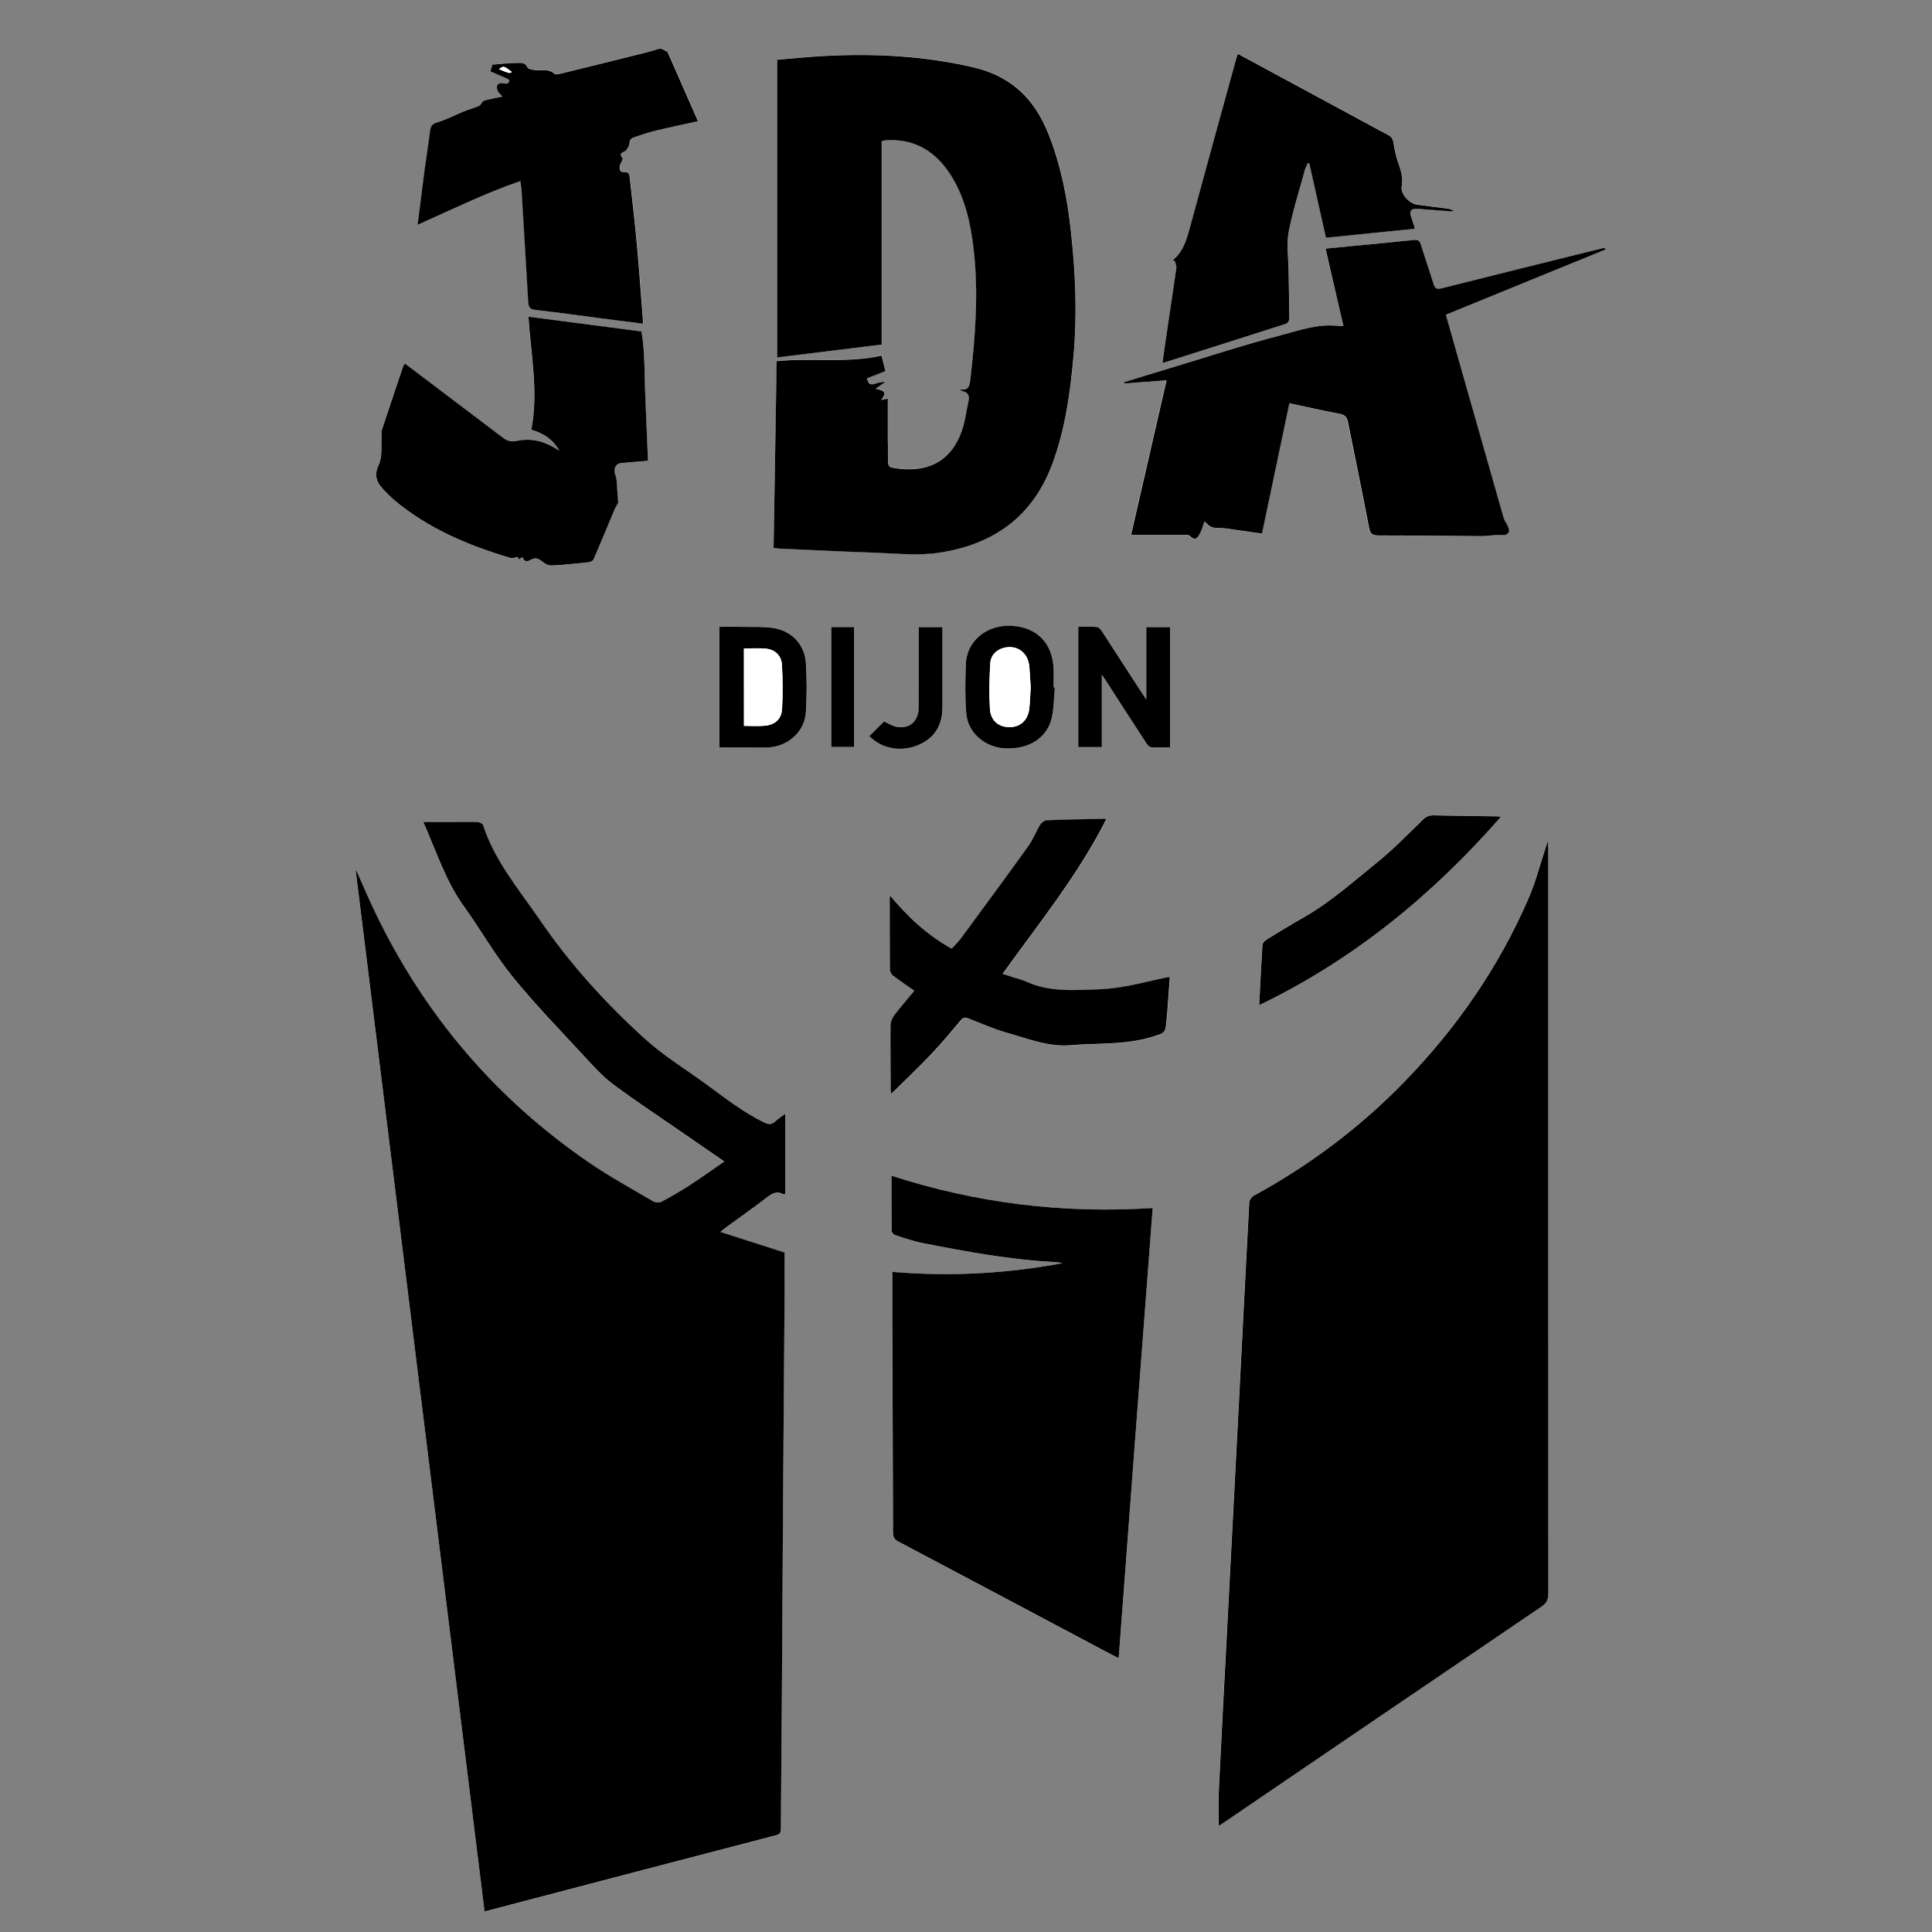 <?xml version="1.0" encoding="utf-8"?>
<!-- Generator: Adobe Illustrator 24.0.1, SVG Export Plug-In . SVG Version: 6.00 Build 0)  -->
<svg version="1.1" id="Calque_1" xmlns="http://www.w3.org/2000/svg" xmlns:xlink="http://www.w3.org/1999/xlink" x="0px" y="0px"
	 viewBox="0 0 283.46 283.46" style="enable-background:new 0 0 283.46 283.46;" xml:space="preserve">
<rect x="0" y="0" width="283.46" height="283.46" fill="#808080" stroke="none"/>
<style type="text/css">
	.st0{fill:#FFFFFF;}
</style>
<g>
	<path class="st0" d="M96.68,7.14c-0.54,0.16-1.09,0.34-1.64,0.48c-4.2,1.05-8.41,2.09-12.62,3.13c-0.35,0.09-0.87,0.22-1.05,0.05
		c-0.81-0.73-1.74-0.46-2.65-0.52c-0.46-0.03-1.19-0.12-1.3-0.4C77.12,9.14,76.49,9.22,76,9.22c-1.27,0.01-2.54,0.16-3.72,0.25
		c-0.12,0.43-0.21,0.73-0.29,0.99c0.8,0.35,1.67,0.72,2.53,1.11c0.11,0.05,0.26,0.22,0.24,0.29c-0.05,0.15-0.17,0.33-0.3,0.38
		c-0.16,0.05-0.36-0.04-0.54-0.05c-0.84-0.08-1.16,0.29-0.88,1.09c0.1,0.27,0.38,0.48,0.71,0.88c-0.76,0.16-1.45,0.3-2.14,0.45
		c-0.23,0.05-0.5,0.08-0.67,0.22c-0.24,0.19-0.36,0.57-0.62,0.69c-0.71,0.32-1.47,0.5-2.2,0.8c-1.31,0.53-2.57,1.2-3.91,1.61
		c-0.74,0.22-0.98,0.54-1.07,1.23c-0.25,1.96-0.57,3.92-0.83,5.89c-0.35,2.61-0.67,5.21-1.01,7.93c5.03-2.25,9.87-4.65,15.08-6.42
		c0.07,0.54,0.15,0.94,0.17,1.33c0.34,5.47,0.68,10.94,0.98,16.41c0.04,0.73,0.22,1.07,1.04,1.16c3.23,0.36,6.45,0.82,9.68,1.24
		c2.02,0.26,4.03,0.51,6.11,0.78c0-0.24,0.01-0.39,0-0.54c-0.29-3.68-0.54-7.35-0.88-11.02c-0.3-3.3-0.71-6.58-1.05-9.88
		c-0.05-0.43-0.11-0.82-0.68-0.78c-0.71,0.06-0.89-0.36-0.78-0.93c0.08-0.4,0.54-0.98,0.41-1.14c-0.73-0.88,0.27-0.82,0.54-1.17
		c0.21-0.28,0.47-0.62,0.47-0.94c0.02-0.52,0.18-0.81,0.67-0.95c0.98-0.29,1.93-0.67,2.92-0.91c2.12-0.51,4.26-0.96,6.46-1.45
		c-1.51-3.44-3-6.83-4.47-10.17c-0.29-0.15-0.59-0.31-0.89-0.47h-0.4V7.14z M71.09,280.42c0.3-0.05,0.48-0.08,0.66-0.12
		c14.02-3.67,28.03-7.35,42.06-11c0.63-0.16,0.75-0.43,0.75-1.01c0.03-6.23,0.1-12.45,0.14-18.68c0.07-10.2,0.12-20.4,0.19-30.59
		c0.07-9.98,0.15-19.95,0.22-29.93c0.02-1.79,0-3.58,0-5.3c-3.16-1.01-6.21-1.99-9.43-3.02c0.39-0.32,0.6-0.5,0.81-0.65
		c2.02-1.48,4.08-2.92,6.07-4.45c0.78-0.6,1.48-0.95,2.4-0.4c0.03,0.02,0.11-0.04,0.23-0.09c0-3.85,0-7.73,0-11.74
		c-0.54,0.41-1.02,0.71-1.41,1.08c-0.55,0.51-1,0.51-1.71,0.18c-3.04-1.47-5.66-3.55-8.36-5.52c-3.08-2.25-6.37-4.26-9.18-6.81
		c-5.74-5.22-10.95-10.98-15.34-17.39c-3.05-4.45-6.61-8.62-8.32-13.89c-0.07-0.22-0.54-0.45-0.84-0.46c-1.43-0.04-2.85,0-4.28,0.01
		c-1.16,0.01-2.33,0-3.65,0c1.95,4.39,3.3,8.71,6,12.43c2.42,3.33,4.44,6.97,7.02,10.16c3.27,4.04,6.91,7.79,10.44,11.61
		c1.38,1.5,2.77,3.06,4.39,4.27c3.47,2.59,7.1,4.98,10.67,7.44c1.83,1.26,3.66,2.52,5.64,3.89c-1.82,1.25-3.47,2.44-5.18,3.54
		c-1.32,0.85-2.69,1.64-4.08,2.38c-0.3,0.16-0.86,0.12-1.17-0.07c-3.13-1.84-6.31-3.58-9.3-5.62c-13.76-9.41-24.23-21.67-31.45-36.7
		c-0.98-2.06-1.88-4.16-2.81-6.23c-0.03,0.01-0.05,0.02-0.09,0.02C58.49,178.59,64.79,229.44,71.09,280.42z M227.14,123.57
		c-0.04-0.01-0.09-0.02-0.12-0.02c-0.09,0.28-0.18,0.57-0.27,0.85c-0.83,2.5-1.48,5.06-2.53,7.47
		c-4.43,10.16-10.65,19.13-18.39,27.06c-6.46,6.61-13.78,12.08-21.89,16.51c-0.31,0.17-0.65,0.61-0.67,0.95
		c-0.54,9.93-1.03,19.85-1.54,29.78c-0.54,10.52-1.09,21.03-1.64,31.54c-0.43,8.26-0.88,16.51-1.28,24.77
		c-0.09,1.81-0.02,3.61-0.02,5.42c0.16-0.1,0.41-0.25,0.66-0.42c15.55-10.58,31.1-21.16,46.66-31.72c0.75-0.51,1.03-1.02,1.03-1.94
		c-0.02-36.42-0.02-72.83-0.02-109.26C227.14,124.23,227.14,123.9,227.14,123.57z M113.5,80.39c0.27,0.03,0.48,0.06,0.69,0.07
		c4.74,0.21,9.48,0.45,14.21,0.61c3.24,0.11,6.48,0.48,9.74-0.05c7.87-1.29,13.45-5.37,16.27-12.96c1.91-5.13,2.64-10.5,3.12-15.9
		c0.54-6.06,0.29-12.14-0.38-18.19c-0.54-4.9-1.47-9.72-3.3-14.34c-2.03-5.13-5.45-8.47-11-9.77c-7.24-1.69-14.52-2.06-21.89-1.67
		c-2.31,0.12-4.61,0.36-6.9,0.55c0,14.62,0,29.08,0,43.68c5.19-0.64,10.28-1.27,15.32-1.89c0-10,0-19.91,0-29.83
		c0.15-0.04,0.29-0.1,0.44-0.12c0.22-0.03,0.43-0.05,0.65-0.05c4.06-0.09,6.97,1.86,9.07,5.18c2.05,3.24,2.86,6.89,3.31,10.64
		c0.78,6.44,0.29,12.87-0.46,19.28c-0.12,0.98-0.26,1.71-1.57,1.44c0.17,0.17,0.29,0.27,0.42,0.29c0.84,0.18,1.06,0.69,0.88,1.48
		c-0.33,1.44-0.48,2.95-0.97,4.33c-1.74,4.96-5.68,6.24-10.14,5.44c-0.5-0.09-0.67-0.34-0.68-0.8c-0.02-1.15-0.05-2.29-0.05-3.44
		c-0.01-1.97,0-3.94,0-5.91c-0.22,0.05-0.56,0.12-0.99,0.2c0.82-1.09,0.68-1.36-0.8-1.64c0.53-0.37,0.99-0.71,1.46-1.04
		c-0.54,0.02-1.05,0.11-1.53,0.29c-0.71,0.26-1.03-0.01-1.19-0.78c0.9-0.36,1.78-0.7,2.71-1.07c-0.2-0.79-0.4-1.53-0.58-2.26
		c-5.11,1.12-10.24,0.28-15.39,0.81C113.8,62.1,113.65,71.22,113.5,80.39z M164.13,243.29c1.67-22.08,3.32-44.01,4.98-66.04
		c-13.11,0.85-25.84-0.69-38.33-4.74c0,2.81-0.02,5.44,0.02,8.07c0,0.22,0.27,0.56,0.49,0.63c1.36,0.43,2.71,0.92,4.1,1.19
		c6.41,1.26,12.84,2.45,19.39,2.78c0.37,0.02,0.74,0.1,1.12,0.16c-8.29,1.56-16.6,1.97-25,1.28c0,2.26-0.01,4.39,0,6.52
		c0.04,10.57,0.09,21.14,0.11,31.7c0,0.68,0.21,1.03,0.81,1.36c10.07,5.33,20.14,10.68,30.21,16.02
		C162.68,242.56,163.33,242.88,164.13,243.29z M197.11,47.84c-0.36,0-0.63,0.03-0.9-0.01c-2.88-0.34-5.6,0.65-8.28,1.35
		c-5.54,1.43-10.99,3.23-16.47,4.89c-2.21,0.67-4.41,1.35-6.61,2.02c0.01,0.06,0.02,0.13,0.03,0.19c2.04-0.16,4.09-0.31,6.23-0.47
		c-1.75,7.65-3.47,15.15-5.2,22.66c2.51,0,4.93-0.01,7.35,0.01c0.43,0,1.03-0.09,1.26,0.15c0.81,0.84,1.18,0.23,1.5-0.38
		c0.29-0.54,0.43-1.14,0.65-1.75c0.95,0.94,0.95,0.94,2.44,0.99c0.28,0.01,0.56,0.04,0.83,0.07c1.71,0.24,3.41,0.49,5.17,0.74
		c1.33-6.35,2.67-12.7,4.02-19.12c2.54,0.54,4.98,1.1,7.44,1.56c0.8,0.15,1.03,0.55,1.17,1.26c1.02,5.16,2.11,10.31,3.09,15.48
		c0.18,0.92,0.53,1.09,1.39,1.09c5.05,0,10.1,0.07,15.15,0.1c0.58,0,1.16-0.11,1.75-0.13c0.47-0.02,0.95-0.01,1.64-0.01
		c1-0.39,0.55-1.16,0.07-1.95c-0.16-0.26-0.26-0.56-0.34-0.85c-2.23-7.79-4.44-15.6-6.66-23.39c-0.58-2.04-1.16-4.08-1.74-6.15
		c7.89-3.23,15.68-6.41,23.47-9.59c-0.18-0.19-0.31-0.22-0.42-0.19c-7.88,1.95-15.77,3.91-23.64,5.89c-0.71,0.18-1,0.07-1.22-0.62
		c-0.59-1.92-1.26-3.82-1.85-5.75c-0.18-0.59-0.45-0.77-1.05-0.71c-2.9,0.31-5.8,0.57-8.7,0.86c-1.35,0.13-2.7,0.26-4.25,0.41
		C195.36,40.31,196.22,44.03,197.11,47.84z M59.39,53.32c-0.13,0.27-0.26,0.45-0.32,0.65c-1.04,3.08-2.07,6.15-3.09,9.24
		c-0.08,0.25,0.02,0.55,0,0.82c-0.11,1.4,0.14,2.98-0.42,4.18c-0.81,1.73-0.2,2.76,0.9,3.85c0.47,0.46,0.91,0.94,1.4,1.35
		c4.99,4.17,10.86,6.63,17.01,8.46c0.31,0.09,0.71-0.09,1.09-0.14c0.02,0.06,0.07,0.2,0.12,0.36c0.21-0.12,0.4-0.22,0.58-0.33
		c0.22,0.76,0.76,0.66,1.19,0.39c0.74-0.46,1.22-0.14,1.79,0.33c0.34,0.28,0.86,0.52,1.29,0.5c1.82-0.1,3.64-0.29,5.46-0.48
		c0.25-0.03,0.6-0.23,0.7-0.45c1.04-2.41,2.04-4.84,3.06-7.26c0.16-0.36,0.37-0.69,0.54-1c-0.04-0.63-0.08-1.3-0.14-1.96
		c-0.06-0.71-0.03-1.47-0.27-2.12c-0.33-0.9,0-1.69,0.93-1.77c1.26-0.1,2.5-0.2,3.85-0.32c-0.14-3.3-0.27-6.48-0.4-9.67
		c-0.12-3.09-0.03-6.18-0.55-9.31c-5.47-0.71-11.01-1.43-16.59-2.16c0.36,5.61,1.5,11.06,0.42,16.58c1.92,0.56,3.25,1.52,4.1,3.07
		c-0.36-0.21-0.64-0.38-0.92-0.55c-1.65-0.95-3.44-1.3-5.28-0.89c-0.83,0.18-1.42,0.02-2.05-0.45c-4.27-3.24-8.55-6.48-12.83-9.71
		C60.46,54.14,59.95,53.74,59.39,53.32z M170.57,53.15c0.11,0.03,0.14,0.05,0.16,0.05c5.99-1.89,11.98-3.78,17.96-5.72
		c0.22-0.07,0.49-0.47,0.49-0.71c-0.01-2.38-0.07-4.77-0.11-7.15c-0.02-1.88-0.33-3.82,0.02-5.63c0.58-3.09,1.57-6.11,2.4-9.16
		c0.09-0.33,0.28-0.62,0.42-0.93c0.07,0.02,0.13,0.03,0.2,0.05c0.81,3.61,1.61,7.21,2.44,10.91c4.38-0.44,8.71-0.88,13.04-1.32
		c-0.02-0.16-0.03-0.23-0.05-0.29c-0.16-0.47-0.32-0.94-0.47-1.4c-0.32-0.96-0.03-1.31,1.01-1.23c1.57,0.12,3.15,0.25,4.73,0.36
		c0.18,0.02,0.36-0.03,0.54-0.05c-0.36-0.23-0.71-0.32-1.06-0.36c-1.44-0.19-2.89-0.33-4.33-0.55c-1.2-0.18-2.5-1.57-2.29-2.74
		c0.26-1.38-0.21-2.52-0.62-3.74c-0.29-0.85-0.45-1.74-0.59-2.62c-0.09-0.58-0.34-0.92-0.87-1.19c-1.65-0.85-3.28-1.75-4.91-2.64
		c-5.67-3.06-11.33-6.12-17.05-9.21c-0.09,0.27-0.18,0.5-0.25,0.74c-2.23,8.11-4.48,16.22-6.68,24.34
		c-0.51,1.89-0.98,3.78-2.54,5.13c-0.04,0.03-0.04,0.11-0.06,0.17c0.09-0.01,0.19-0.02,0.27-0.03c0.09,0.36,0.28,0.72,0.23,1.06
		c-0.37,2.7-0.79,5.39-1.19,8.09C171.12,49.31,170.85,51.25,170.57,53.15z M139.62,139.18c-3.59-1.99-6.41-4.64-8.94-7.69
		c-0.07,0.16-0.11,0.21-0.11,0.26c0.01,3.54,0,7.06,0.05,10.6c0,0.29,0.26,0.67,0.51,0.87c0.98,0.74,2,1.43,3.05,2.16
		c-1.04,1.26-2.04,2.4-2.95,3.61c-0.31,0.4-0.54,0.98-0.54,1.49c-0.03,3.09,0.02,6.2,0.04,9.3c0,0.17,0.03,0.33,0.07,0.74
		c2.1-2.09,4.09-3.98,5.99-5.97c1.47-1.55,2.83-3.21,4.21-4.84c0.36-0.43,0.64-0.47,1.17-0.25c1.85,0.76,3.71,1.57,5.63,2.1
		c3.05,0.85,5.99,2.09,9.31,1.81c3.97-0.33,7.99-0.02,11.89-1.2c2-0.6,2.02-0.51,2.19-2.57c0.02-0.22,0.05-0.43,0.07-0.64
		c0.14-1.85,0.27-3.69,0.41-5.6c-0.36,0.05-0.63,0.09-0.89,0.15c-3.16,0.68-6.23,1.56-9.54,1.66c-3.64,0.11-7.21,0.44-10.64-1.13
		c-0.5-0.23-1.05-0.36-1.58-0.53c-0.6-0.19-1.2-0.4-1.88-0.61c5.34-7.46,11.08-14.51,15.21-22.69c-0.14-0.02-0.26-0.06-0.37-0.06
		c-2.79,0.06-5.58,0.1-8.37,0.22c-0.34,0.02-0.78,0.35-0.97,0.66c-0.63,1.02-1.06,2.19-1.75,3.16c-3.23,4.51-6.53,8.97-9.82,13.44
		C140.62,138.18,140.09,138.67,139.62,139.18z M184.75,147.47c13.86-6.67,25.42-16.16,35.44-27.64c-0.15-0.02-0.35-0.06-0.56-0.07
		c-3.1-0.05-6.2-0.07-9.3-0.14c-0.64-0.02-1.09,0.16-1.55,0.61c-2.18,2.11-4.28,4.32-6.65,6.21c-3.52,2.82-6.88,5.89-10.84,8.13
		c-1.83,1.04-3.63,2.14-5.42,3.24c-0.28,0.17-0.64,0.5-0.65,0.78C185.03,141.53,184.9,144.47,184.75,147.47z M158.2,91.96
		c0,5.93,0,11.76,0,17.65c1.16,0,2.26,0,3.46,0c0-3.48,0-6.92,0-10.62c0.36,0.53,0.56,0.82,0.76,1.13c1.92,2.96,3.82,5.93,5.75,8.89
		c0.17,0.26,0.46,0.6,0.71,0.62c0.92,0.08,1.84,0.03,2.78,0.03c0-5.95,0-11.79,0-17.65c-1.16,0-2.25,0-3.48,0c0,3.47,0,6.91,0,10.61
		c-0.4-0.6-0.64-0.96-0.88-1.32c-1.87-2.88-3.72-5.77-5.61-8.65c-0.19-0.28-0.5-0.63-0.78-0.66
		C160.02,91.9,159.13,91.96,158.2,91.96z M105.56,109.66c2.23,0,4.37,0,6.5,0c0.37,0,0.74,0,1.12-0.05c2.71-0.35,4.9-2.44,5.07-5.12
		c0.16-2.4,0.16-4.82,0-7.23c-0.17-2.74-2.15-4.77-4.89-5.15c-1.37-0.19-2.78-0.12-4.17-0.15c-1.19-0.02-2.39-0.01-3.62-0.01
		C105.56,97.9,105.56,103.71,105.56,109.66z M154.76,100.87c-0.05,0-0.11-0.01-0.17-0.01c0-0.93,0.04-1.86-0.01-2.78
		c-0.16-3.64-2.33-5.95-5.96-6.24c-3.81-0.3-6.79,2.19-6.91,5.57c-0.09,2.4-0.14,4.83,0.05,7.23c0.23,2.91,2.77,5.06,5.76,5.18
		c3.55,0.15,6.26-1.65,6.84-4.7C154.63,103.72,154.63,102.29,154.76,100.87z M127.54,108.01c1.91,1.88,4.73,2.38,7.31,1.26
		c2.4-1.05,3.46-2.96,3.45-5.54c-0.01-3.57,0-7.13,0-10.69c0-0.33,0-0.67,0-1.03c-1.2,0-2.3,0-3.47,0c0,0.39,0,0.72,0,1.06
		c0,3.54,0.01,7.06-0.01,10.6c-0.01,2.15-1.28,3.3-3.3,2.96c-0.6-0.1-1.16-0.5-1.78-0.79C129.05,106.51,128.31,107.24,127.54,108.01
		z M121.96,92c0,5.92,0,11.75,0,17.6c1.16,0,2.26,0,3.36,0c0-5.89,0-11.73,0-17.6C124.19,92,123.12,92,121.96,92z"/>
	<path d="M97.05,7.14c0.3,0.16,0.6,0.32,0.89,0.47c1.47,3.34,2.96,6.73,4.47,10.17c-2.2,0.49-4.34,0.94-6.46,1.45
		c-0.99,0.24-1.95,0.61-2.92,0.91c-0.49,0.15-0.65,0.43-0.67,0.95c-0.01,0.32-0.26,0.66-0.47,0.94c-0.26,0.35-1.26,0.29-0.54,1.17
		c0.13,0.16-0.33,0.74-0.41,1.14c-0.11,0.57,0.08,0.99,0.78,0.93c0.57-0.05,0.64,0.35,0.68,0.78c0.36,3.3,0.75,6.58,1.05,9.88
		c0.34,3.67,0.59,7.34,0.88,11.02c0.01,0.15,0,0.29,0,0.54c-2.08-0.26-4.09-0.52-6.11-0.78c-3.23-0.42-6.45-0.88-9.68-1.24
		c-0.81-0.09-0.99-0.44-1.04-1.16c-0.31-5.47-0.65-10.94-0.98-16.41c-0.02-0.4-0.1-0.79-0.17-1.33c-5.2,1.78-10.04,4.17-15.08,6.42
		c0.35-2.72,0.67-5.33,1.01-7.93c0.26-1.96,0.58-3.92,0.83-5.89c0.09-0.7,0.33-1.01,1.07-1.23c1.34-0.4,2.61-1.08,3.91-1.61
		c0.72-0.29,1.49-0.48,2.2-0.8c0.26-0.12,0.38-0.5,0.62-0.69c0.17-0.13,0.43-0.16,0.67-0.22c0.69-0.16,1.38-0.29,2.14-0.45
		c-0.33-0.4-0.61-0.6-0.71-0.88c-0.29-0.8,0.03-1.17,0.88-1.09c0.19,0.02,0.39,0.11,0.54,0.05c0.13-0.05,0.26-0.23,0.3-0.38
		c0.02-0.07-0.13-0.25-0.24-0.29c-0.86-0.39-1.73-0.76-2.53-1.11c0.08-0.27,0.16-0.57,0.29-0.99c1.18-0.09,2.45-0.24,3.72-0.25
		c0.49,0,1.12-0.09,1.43,0.67c0.11,0.27,0.84,0.36,1.3,0.4c0.91,0.06,1.85-0.21,2.65,0.52c0.19,0.17,0.71,0.03,1.05-0.05
		c4.21-1.03,8.41-2.08,12.62-3.13c0.55-0.14,1.09-0.32,1.64-0.48C96.81,7.14,96.93,7.14,97.05,7.14z M73.22,10.15
		c1.55,0.64,1.55,0.64,1.88,0.4C73.87,9.63,73.87,9.63,73.22,10.15z"/>
	<path d="M71.09,280.42c-6.31-50.97-12.6-101.83-18.9-152.68c0.03-0.01,0.05-0.02,0.09-0.02c0.93,2.08,1.82,4.18,2.81,6.23
		c7.22,15.02,17.68,27.29,31.45,36.7c2.99,2.04,6.18,3.78,9.3,5.62c0.31,0.18,0.87,0.22,1.17,0.07c1.39-0.74,2.76-1.53,4.08-2.38
		c1.71-1.1,3.36-2.29,5.18-3.54c-1.98-1.36-3.81-2.62-5.64-3.89c-3.57-2.47-7.2-4.85-10.67-7.44c-1.62-1.21-3.01-2.77-4.39-4.27
		c-3.53-3.82-7.17-7.57-10.44-11.61c-2.58-3.19-4.61-6.82-7.02-10.16c-2.7-3.72-4.05-8.04-6-12.43c1.33,0,2.49,0.01,3.65,0
		c1.43-0.01,2.85-0.05,4.28-0.01c0.29,0.01,0.77,0.23,0.84,0.46c1.71,5.27,5.27,9.44,8.32,13.89c4.39,6.42,9.6,12.18,15.34,17.39
		c2.81,2.55,6.1,4.56,9.18,6.81c2.7,1.97,5.33,4.05,8.36,5.52c0.7,0.34,1.16,0.34,1.71-0.18c0.4-0.37,0.87-0.67,1.41-1.08
		c0,4.02,0,7.89,0,11.74c-0.12,0.05-0.2,0.11-0.23,0.09c-0.92-0.55-1.62-0.2-2.4,0.4c-1.99,1.53-4.05,2.97-6.07,4.45
		c-0.22,0.16-0.42,0.33-0.81,0.65c3.22,1.03,6.27,2.01,9.43,3.02c0,1.71,0.01,3.51,0,5.3c-0.07,9.98-0.15,19.96-0.22,29.93
		c-0.07,10.2-0.12,20.4-0.19,30.59c-0.04,6.23-0.11,12.45-0.14,18.68c0,0.58-0.12,0.85-0.75,1.01c-14.03,3.64-28.04,7.33-42.06,11
		C71.58,280.35,71.39,280.36,71.09,280.42z"/>
	<path d="M227.14,123.57c0,0.33,0,0.65,0,0.98c0,36.42,0,72.83,0.02,109.26c0,0.92-0.28,1.43-1.03,1.94
		c-15.56,10.55-31.11,21.14-46.66,31.72c-0.25,0.17-0.5,0.33-0.66,0.42c0-1.8-0.08-3.61,0.02-5.42c0.4-8.26,0.85-16.51,1.28-24.77
		c0.54-10.52,1.09-21.02,1.64-31.54c0.51-9.93,1-19.85,1.54-29.78c0.02-0.33,0.36-0.78,0.67-0.95c8.11-4.43,15.43-9.9,21.89-16.51
		c7.74-7.92,13.97-16.89,18.39-27.06c1.05-2.4,1.7-4.97,2.53-7.47c0.09-0.28,0.18-0.57,0.27-0.85
		C227.06,123.56,227.1,123.57,227.14,123.57z"/>
	<path d="M113.5,80.39c0.15-9.17,0.3-18.29,0.45-27.4c5.15-0.53,10.28,0.32,15.39-0.81c0.19,0.74,0.38,1.47,0.58,2.26
		c-0.94,0.37-1.82,0.71-2.71,1.07c0.16,0.77,0.48,1.04,1.19,0.78c0.48-0.18,0.98-0.26,1.53-0.29c-0.47,0.33-0.93,0.67-1.46,1.04
		c1.47,0.29,1.62,0.57,0.8,1.64c0.44-0.09,0.78-0.16,0.99-0.2c0,1.98-0.01,3.94,0,5.91c0.01,1.15,0.04,2.29,0.05,3.44
		c0.01,0.46,0.18,0.71,0.68,0.8c4.47,0.81,8.4-0.47,10.14-5.44c0.49-1.39,0.64-2.89,0.97-4.33c0.18-0.79-0.05-1.3-0.88-1.48
		c-0.13-0.03-0.25-0.12-0.42-0.29c1.3,0.27,1.46-0.45,1.57-1.44c0.75-6.41,1.23-12.83,0.46-19.28c-0.45-3.75-1.26-7.4-3.31-10.64
		c-2.09-3.32-5.01-5.27-9.07-5.18c-0.22,0.01-0.43,0.02-0.65,0.05c-0.15,0.02-0.29,0.08-0.44,0.12c0,9.92,0,19.82,0,29.83
		c-5.05,0.63-10.14,1.26-15.32,1.89c0-14.6,0-29.07,0-43.68c2.29-0.19,4.59-0.43,6.9-0.55c7.37-0.39,14.65-0.02,21.89,1.67
		c5.56,1.3,8.97,4.65,11,9.77c1.83,4.62,2.77,9.44,3.3,14.34c0.67,6.05,0.92,12.12,0.38,18.19c-0.48,5.4-1.21,10.77-3.12,15.9
		c-2.82,7.58-8.4,11.67-16.27,12.96c-3.26,0.54-6.49,0.16-9.74,0.05c-4.74-0.16-9.48-0.4-14.21-0.61
		C113.98,80.44,113.77,80.41,113.5,80.39z"/>
	<path d="M164.13,243.29c-0.79-0.41-1.45-0.74-2.09-1.08c-10.07-5.34-20.13-10.69-30.21-16.02c-0.6-0.32-0.81-0.67-0.81-1.36
		c-0.02-10.57-0.07-21.14-0.11-31.7c-0.01-2.13,0-4.27,0-6.52c8.39,0.7,16.71,0.28,25-1.28c-0.37-0.05-0.74-0.14-1.12-0.16
		c-6.55-0.33-12.98-1.52-19.39-2.78c-1.39-0.27-2.75-0.75-4.1-1.19c-0.22-0.07-0.49-0.41-0.49-0.63c-0.03-2.63-0.02-5.27-0.02-8.07
		c12.49,4.05,25.22,5.59,38.33,4.74C167.44,199.28,165.79,221.22,164.13,243.29z"/>
	<path d="M197.11,47.84c-0.89-3.82-1.75-7.54-2.64-11.36c1.55-0.15,2.9-0.28,4.25-0.41c2.9-0.28,5.8-0.55,8.7-0.86
		c0.6-0.06,0.88,0.12,1.05,0.71c0.59,1.92,1.26,3.82,1.85,5.75c0.21,0.69,0.51,0.8,1.22,0.62c7.87-1.99,15.76-3.94,23.64-5.89
		c0.11-0.03,0.24,0,0.42,0.19c-7.79,3.19-15.59,6.37-23.47,9.59c0.58,2.06,1.16,4.11,1.74,6.15c2.22,7.79,4.44,15.6,6.66,23.39
		c0.09,0.29,0.19,0.59,0.34,0.85c0.48,0.8,0.93,1.57-0.07,1.95c-0.71,0-1.18-0.02-1.64,0.01c-0.58,0.03-1.16,0.14-1.75,0.13
		c-5.05-0.03-10.1-0.1-15.15-0.1c-0.86,0-1.21-0.18-1.39-1.09c-0.98-5.16-2.07-10.31-3.09-15.48c-0.14-0.71-0.37-1.1-1.17-1.26
		c-2.46-0.46-4.89-1.02-7.44-1.56c-1.35,6.43-2.68,12.77-4.02,19.12c-1.77-0.26-3.47-0.5-5.17-0.74c-0.28-0.04-0.56-0.06-0.83-0.07
		c-1.5-0.05-1.5-0.05-2.44-0.99c-0.22,0.61-0.37,1.22-0.65,1.75c-0.33,0.61-0.69,1.22-1.5,0.38c-0.22-0.23-0.83-0.14-1.26-0.15
		c-2.42-0.01-4.84-0.01-7.35-0.01c1.72-7.51,3.44-15.01,5.2-22.66c-2.15,0.16-4.19,0.32-6.23,0.47c-0.01-0.06-0.02-0.13-0.03-0.19
		c2.2-0.67,4.41-1.36,6.61-2.02c5.48-1.65,10.93-3.45,16.47-4.89c2.68-0.7,5.4-1.69,8.28-1.35
		C196.49,47.87,196.76,47.84,197.11,47.84z"/>
	<path d="M59.39,53.32c0.56,0.43,1.07,0.81,1.58,1.2c4.27,3.23,8.55,6.47,12.83,9.71c0.63,0.48,1.23,0.64,2.05,0.45
		c1.85-0.4,3.63-0.05,5.28,0.89c0.29,0.16,0.57,0.34,0.92,0.55c-0.86-1.55-2.18-2.51-4.1-3.07c1.08-5.52-0.05-10.97-0.42-16.58
		c5.58,0.73,11.12,1.45,16.59,2.16c0.52,3.13,0.42,6.23,0.55,9.31c0.13,3.18,0.26,6.37,0.4,9.67c-1.34,0.11-2.59,0.22-3.85,0.32
		c-0.93,0.08-1.26,0.87-0.93,1.77c0.24,0.65,0.21,1.4,0.27,2.12c0.06,0.67,0.09,1.34,0.14,1.96c-0.17,0.31-0.39,0.64-0.54,1
		c-1.02,2.42-2.02,4.85-3.06,7.26c-0.09,0.22-0.44,0.42-0.7,0.45c-1.81,0.19-3.64,0.39-5.46,0.48c-0.43,0.02-0.95-0.22-1.29-0.5
		c-0.57-0.47-1.05-0.78-1.79-0.33c-0.43,0.27-0.98,0.36-1.19-0.39c-0.19,0.11-0.37,0.21-0.58,0.33c-0.05-0.16-0.1-0.29-0.12-0.36
		c-0.38,0.05-0.78,0.23-1.09,0.14c-6.17-1.83-12.02-4.29-17.01-8.46c-0.5-0.42-0.95-0.89-1.4-1.35c-1.1-1.09-1.71-2.12-0.9-3.85
		c0.56-1.19,0.32-2.77,0.42-4.18c0.02-0.27-0.08-0.57,0-0.82c1.02-3.09,2.05-6.16,3.09-9.24C59.13,53.77,59.26,53.59,59.39,53.32z"
		/>
	<path d="M170.57,53.15c0.27-1.91,0.54-3.83,0.83-5.75c0.4-2.7,0.81-5.39,1.19-8.09c0.05-0.33-0.15-0.71-0.23-1.06
		c-0.09,0.01-0.19,0.02-0.27,0.03c0.02-0.05,0.02-0.13,0.06-0.17c1.57-1.36,2.03-3.23,2.54-5.13c2.2-8.12,4.45-16.23,6.68-24.34
		c0.06-0.23,0.16-0.46,0.25-0.74c5.72,3.09,11.38,6.15,17.05,9.21c1.64,0.88,3.26,1.79,4.91,2.64c0.53,0.27,0.78,0.6,0.87,1.19
		c0.14,0.88,0.3,1.78,0.59,2.62c0.41,1.22,0.88,2.36,0.62,3.74c-0.22,1.16,1.09,2.56,2.29,2.74c1.44,0.21,2.89,0.36,4.33,0.55
		c0.36,0.05,0.71,0.13,1.06,0.36c-0.18,0.02-0.36,0.06-0.54,0.05c-1.57-0.12-3.15-0.24-4.73-0.36c-1.04-0.08-1.33,0.27-1.01,1.23
		c0.16,0.47,0.32,0.94,0.47,1.4c0.02,0.05,0.02,0.12,0.05,0.29c-4.33,0.43-8.66,0.88-13.04,1.32c-0.82-3.69-1.63-7.31-2.44-10.91
		c-0.07-0.02-0.13-0.03-0.2-0.05c-0.14,0.31-0.33,0.6-0.42,0.93c-0.83,3.05-1.81,6.06-2.4,9.16c-0.34,1.81-0.05,3.75-0.02,5.63
		c0.03,2.38,0.1,4.77,0.11,7.15c0,0.24-0.26,0.64-0.49,0.71c-5.98,1.92-11.97,3.82-17.96,5.72
		C170.71,53.21,170.68,53.18,170.57,53.15z"/>
	<path d="M139.62,139.18c0.47-0.52,1-1,1.42-1.57c3.29-4.47,6.58-8.93,9.82-13.44c0.7-0.97,1.12-2.13,1.75-3.16
		c0.19-0.31,0.63-0.64,0.97-0.66c2.78-0.12,5.58-0.16,8.37-0.22c0.12,0,0.23,0.04,0.37,0.06c-4.13,8.18-9.86,15.23-15.21,22.69
		c0.67,0.22,1.28,0.42,1.88,0.61c0.53,0.17,1.09,0.29,1.58,0.53c3.43,1.57,7,1.25,10.64,1.13c3.3-0.1,6.38-0.98,9.54-1.66
		c0.26-0.05,0.54-0.09,0.89-0.15c-0.14,1.91-0.28,3.75-0.41,5.6c-0.02,0.22-0.05,0.43-0.07,0.64c-0.16,2.06-0.19,1.96-2.19,2.57
		c-3.9,1.18-7.92,0.87-11.89,1.2c-3.32,0.28-6.27-0.97-9.31-1.81c-1.92-0.54-3.78-1.35-5.63-2.1c-0.53-0.22-0.81-0.18-1.17,0.25
		c-1.38,1.64-2.74,3.29-4.21,4.84c-1.89,1.99-3.89,3.89-5.99,5.97c-0.04-0.4-0.07-0.57-0.07-0.74c-0.02-3.1-0.07-6.2-0.04-9.3
		c0.01-0.5,0.23-1.08,0.54-1.49c0.92-1.21,1.92-2.35,2.95-3.61c-1.05-0.73-2.07-1.41-3.05-2.16c-0.26-0.19-0.51-0.57-0.51-0.87
		c-0.05-3.54-0.04-7.06-0.05-10.6c0-0.05,0.04-0.1,0.11-0.26C133.21,134.54,136.03,137.19,139.62,139.18z"/>
	<path d="M184.75,147.47c0.16-3.01,0.29-5.94,0.48-8.87c0.02-0.28,0.37-0.6,0.65-0.78c1.79-1.1,3.59-2.2,5.42-3.24
		c3.96-2.25,7.32-5.3,10.84-8.13c2.36-1.89,4.46-4.1,6.65-6.21c0.47-0.45,0.92-0.63,1.55-0.61c3.09,0.07,6.2,0.09,9.3,0.14
		c0.21,0,0.41,0.05,0.56,0.07C210.17,131.31,198.61,140.8,184.75,147.47z"/>
	<path d="M158.2,91.96c0.93,0,1.83-0.05,2.71,0.03c0.28,0.02,0.6,0.38,0.78,0.66c1.88,2.88,3.74,5.76,5.61,8.65
		c0.23,0.36,0.47,0.71,0.88,1.32c0-3.7,0-7.13,0-10.61c1.23,0,2.33,0,3.48,0c0,5.86,0,11.7,0,17.65c-0.94,0-1.86,0.05-2.78-0.03
		c-0.26-0.02-0.54-0.36-0.71-0.62c-1.93-2.95-3.84-5.92-5.75-8.89c-0.19-0.3-0.4-0.6-0.76-1.13c0,3.7,0,7.13,0,10.62
		c-1.2,0-2.3,0-3.46,0C158.2,103.73,158.2,97.89,158.2,91.96z"/>
	<path d="M105.56,109.66c0-5.96,0-11.76,0-17.7c1.23,0,2.43-0.02,3.62,0.01c1.39,0.02,2.8-0.04,4.17,0.15
		c2.75,0.38,4.72,2.4,4.89,5.15c0.15,2.4,0.15,4.82,0,7.23c-0.17,2.69-2.35,4.77-5.07,5.12c-0.36,0.05-0.74,0.05-1.12,0.05
		C109.93,109.66,107.79,109.66,105.56,109.66z M109.15,95.15c0,3.85,0,7.59,0,11.35c1.08,0,2.07,0.07,3.05-0.02
		c1.49-0.13,2.46-0.97,2.54-2.47c0.12-2.15,0.1-4.32-0.02-6.47c-0.07-1.34-1-2.23-2.33-2.37C111.35,95.06,110.26,95.15,109.15,95.15
		z"/>
	<path d="M154.76,100.87c-0.12,1.42-0.13,2.85-0.4,4.24c-0.58,3.05-3.28,4.85-6.84,4.7c-2.99-0.12-5.53-2.27-5.76-5.18
		c-0.19-2.4-0.14-4.82-0.05-7.23c0.12-3.37,3.11-5.87,6.91-5.57c3.63,0.29,5.79,2.6,5.96,6.24c0.04,0.92,0.01,1.85,0.01,2.78
		C154.65,100.86,154.7,100.87,154.76,100.87z M151.22,100.84c-0.07-1.05-0.12-2.11-0.2-3.16c-0.02-0.21-0.09-0.43-0.14-0.63
		c-0.39-1.36-1.52-2.18-2.9-2.11c-1.41,0.07-2.6,0.96-2.68,2.35c-0.14,2.24-0.19,4.51-0.05,6.75c0.11,1.74,1.35,2.69,2.99,2.64
		c1.55-0.05,2.62-1.09,2.79-2.8C151.13,102.87,151.16,101.85,151.22,100.84z"/>
	<path d="M127.54,108.01c0.78-0.77,1.51-1.5,2.18-2.17c0.62,0.29,1.18,0.68,1.78,0.79c2.02,0.35,3.3-0.81,3.3-2.96
		c0.02-3.54,0.01-7.06,0.01-10.6c0-0.33,0-0.67,0-1.06c1.17,0,2.27,0,3.47,0c0,0.36,0,0.7,0,1.03c0,3.57-0.01,7.13,0,10.69
		c0.01,2.57-1.05,4.49-3.45,5.54C132.27,110.39,129.45,109.9,127.54,108.01z"/>
	<path d="M121.96,92c1.16,0,2.23,0,3.36,0c0,5.87,0,11.7,0,17.6c-1.1,0-2.2,0-3.36,0C121.96,103.75,121.96,97.91,121.96,92z"/>
	<path class="st0" d="M73.22,10.15c0.64-0.52,0.64-0.52,1.88,0.4C74.77,10.79,74.77,10.79,73.22,10.15z"/>
	<path class="st0" d="M109.15,95.15c1.11,0,2.19-0.09,3.25,0.02c1.33,0.15,2.26,1.03,2.33,2.37c0.12,2.15,0.13,4.32,0.02,6.47
		c-0.09,1.5-1.05,2.33-2.54,2.47c-0.98,0.09-1.97,0.02-3.05,0.02C109.15,102.75,109.15,99,109.15,95.15z"/>
	<path class="st0" d="M151.22,100.84c-0.06,1.02-0.09,2.03-0.2,3.05c-0.17,1.71-1.24,2.75-2.79,2.8c-1.63,0.05-2.88-0.9-2.99-2.64
		c-0.14-2.24-0.09-4.51,0.05-6.75c0.09-1.39,1.27-2.28,2.68-2.35c1.39-0.07,2.52,0.75,2.9,2.11c0.06,0.21,0.12,0.42,0.14,0.63
		C151.1,98.73,151.16,99.78,151.22,100.84z"/>
</g>
</svg>
